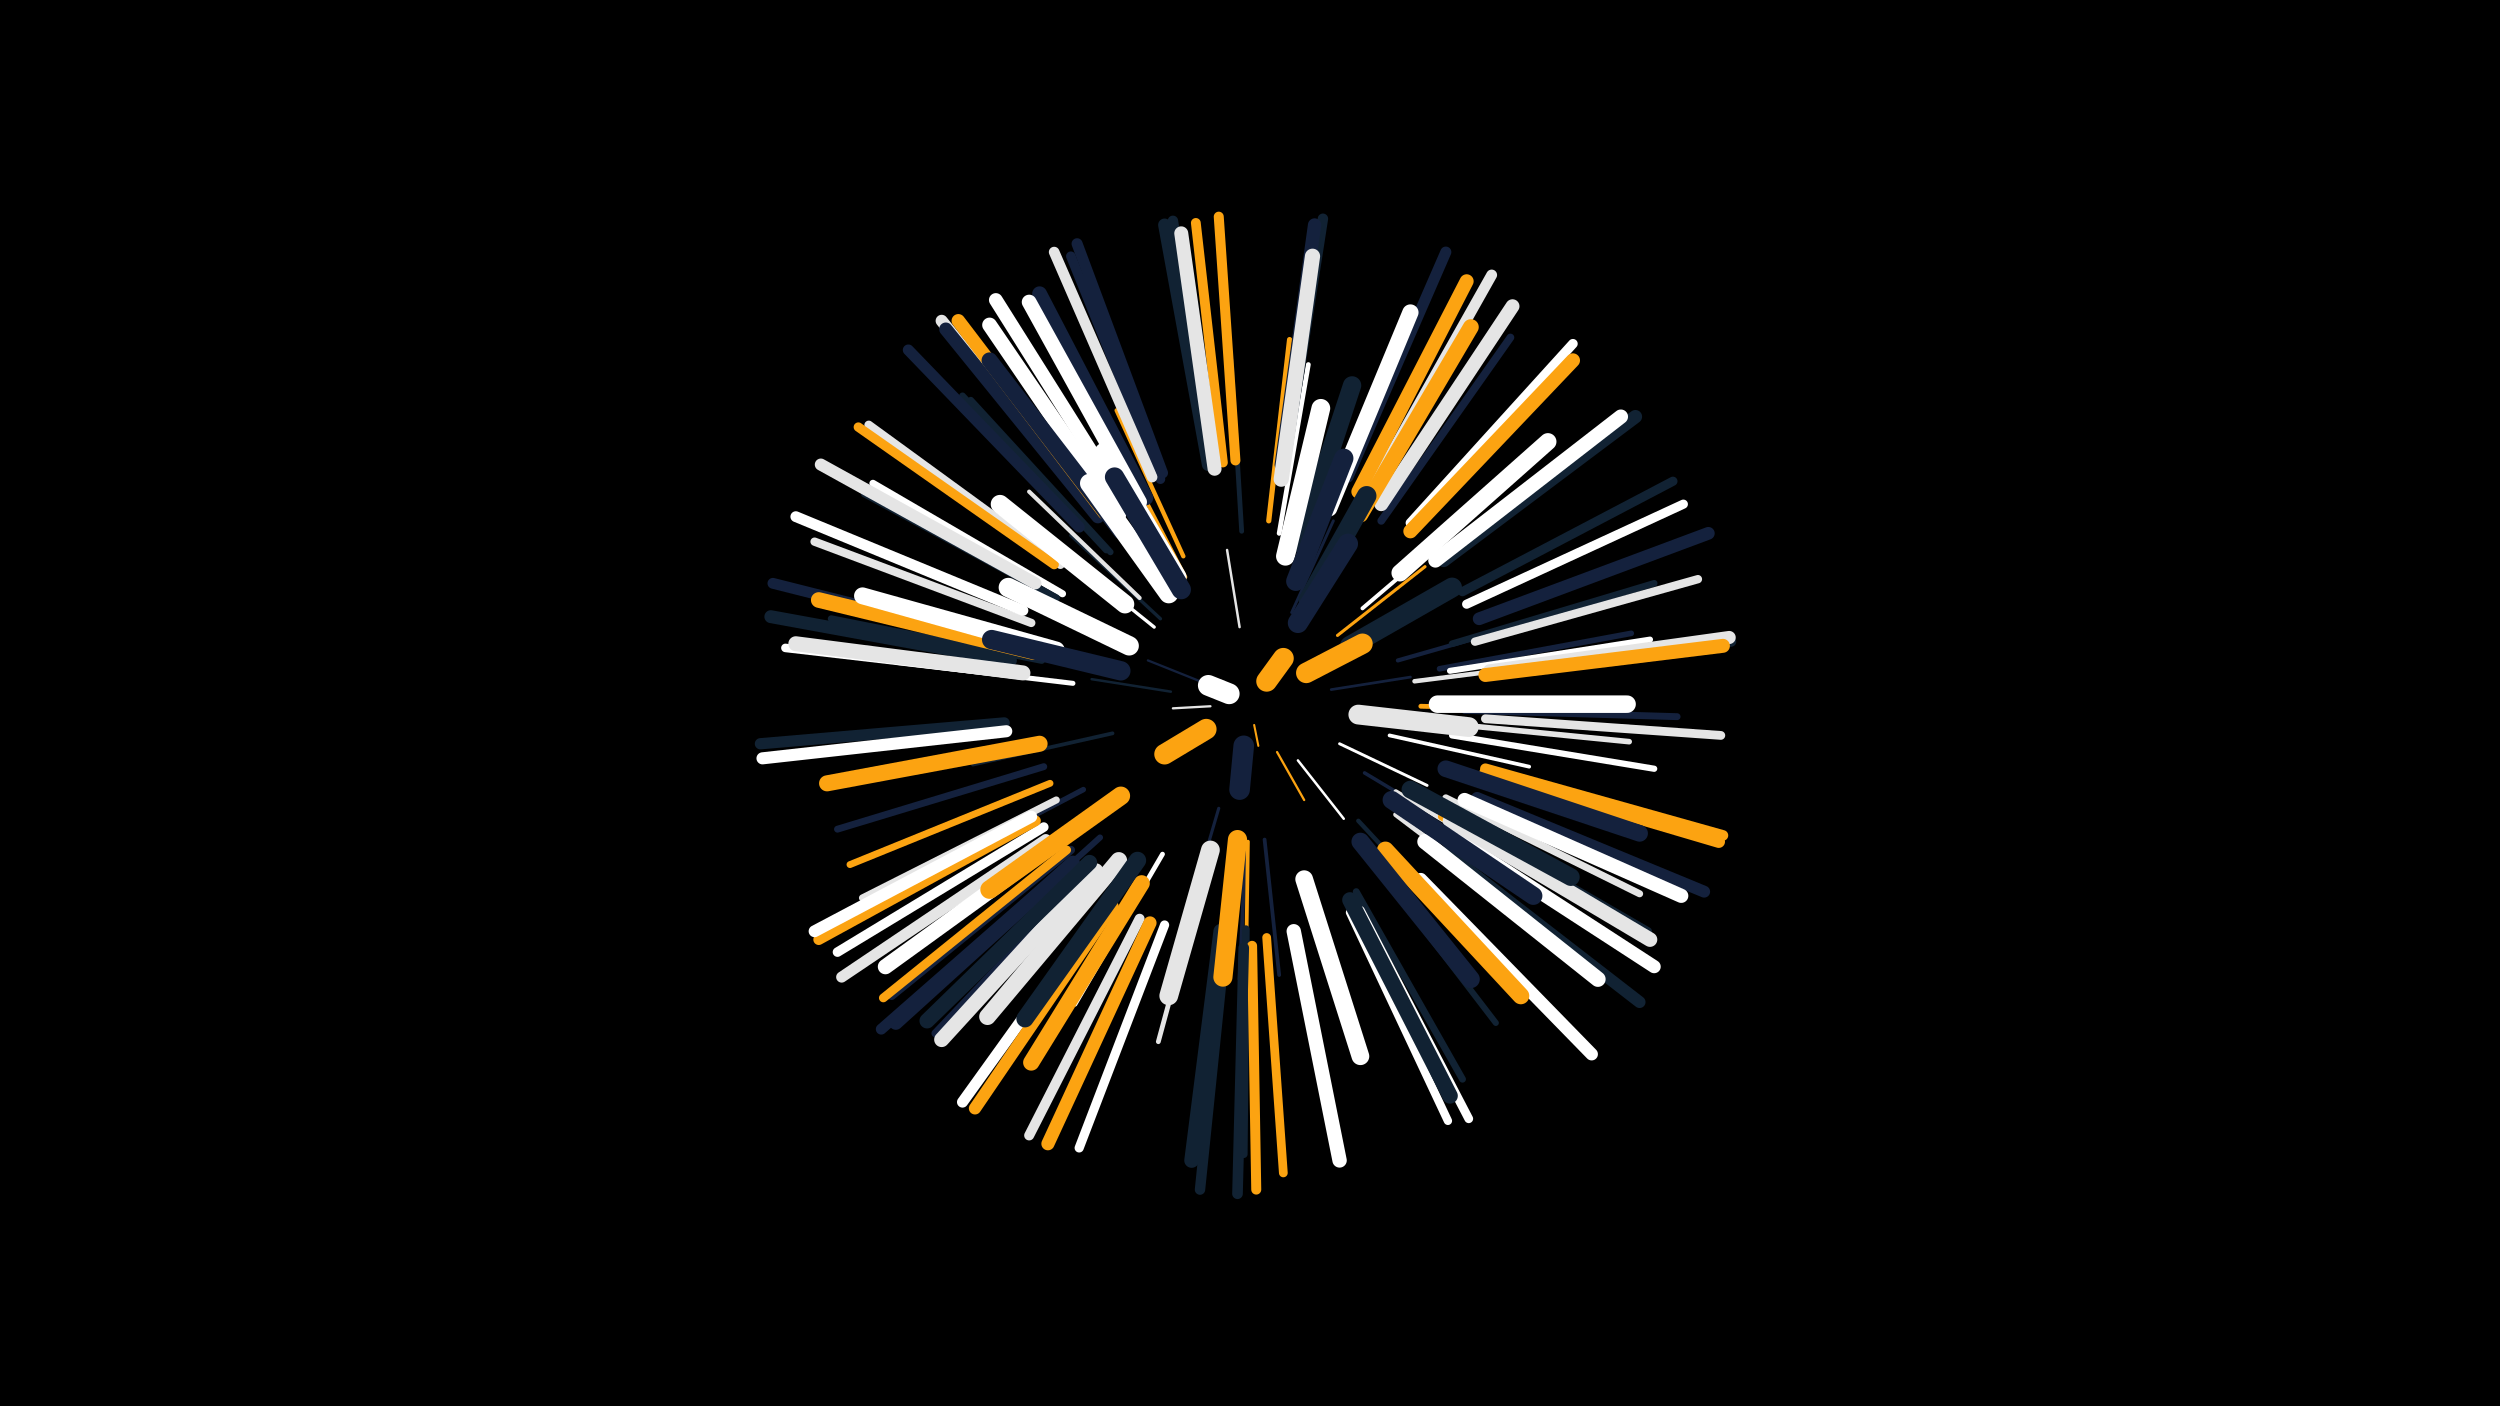 <svg width="1200" height="675" viewBox="-500 -500 1200 675" xmlns="http://www.w3.org/2000/svg"><path d="M-500-500h1200v675h-1200z" fill="#000"/><style>.sparkles path{stroke-linecap:round}</style><g class="sparkles"><path d="M102-152l2 10" stroke-width="1.0" stroke="#fca3110"/><path d="M81-161l-18 1" stroke-width="1.1" stroke="#e5e5e51"/><path d="M76-173l-25-10" stroke-width="1.1" stroke="#14213d3"/><path d="M113-139l13 23" stroke-width="1.1" stroke="#fca3113"/><path d="M123-135l22 28" stroke-width="1.2" stroke="#ffffff6"/><path d="M95-199l-6-37" stroke-width="1.2" stroke="#e5e5e56"/><path d="M62-168l-38-6" stroke-width="1.2" stroke="#1122336"/><path d="M139-169l38-6" stroke-width="1.3" stroke="#14213d7"/><path d="M143-143l42 20" stroke-width="1.4" stroke="#ffffffA"/><path d="M120-206l20-44" stroke-width="1.4" stroke="#14213dB"/><path d="M85-112l-15 51" stroke-width="1.5" stroke="#14213dD"/><path d="M142-195l42-33" stroke-width="1.5" stroke="#fca311D"/><path d="M57-203l-43-40" stroke-width="1.6" stroke="#11223310"/><path d="M54-199l-46-37" stroke-width="1.6" stroke="#ffffff10"/><path d="M155-129l55 33" stroke-width="1.7" stroke="#14213d14"/><path d="M107-97l7 65" stroke-width="1.8" stroke="#14213d15"/><path d="M98-96l-3 66" stroke-width="1.8" stroke="#14213d16"/><path d="M99-96l-1 67" stroke-width="1.8" stroke="#fca31116"/><path d="M69-223l-31-60" stroke-width="1.8" stroke="#fca31117"/><path d="M34-148l-67 15" stroke-width="1.8" stroke="#11223317"/><path d="M167-147l67 15" stroke-width="1.8" stroke="#ffffff18"/><path d="M126-227l26-64" stroke-width="1.9" stroke="#fca31118"/><path d="M154-208l54-46" stroke-width="1.9" stroke="#ffffff19"/><path d="M47-213l-53-51" stroke-width="2.0" stroke="#e5e5e51B"/><path d="M171-183l70-20" stroke-width="2.0" stroke="#14213d1B"/><path d="M152-106l53 57" stroke-width="2.1" stroke="#1122331E"/><path d="M68-233l-32-70" stroke-width="2.1" stroke="#fca3111E"/><path d="M179-173l79-10" stroke-width="2.2" stroke="#e5e5e521"/><path d="M182-161l81 2" stroke-width="2.3" stroke="#fca31123"/><path d="M170-120l70 42" stroke-width="2.3" stroke="#e5e5e523"/><path d="M96-245l-5-82" stroke-width="2.3" stroke="#11223324"/><path d="M114-244l14-81" stroke-width="2.3" stroke="#ffffff24"/><path d="M58-90l-42 72" stroke-width="2.3" stroke="#ffffff25"/><path d="M78-81l-22 81" stroke-width="2.3" stroke="#e5e5e525"/><path d="M15-172l-84-10" stroke-width="2.4" stroke="#ffffff27"/><path d="M109-250l10-87" stroke-width="2.5" stroke="#fca3112A"/><path d="M170-109l70 53" stroke-width="2.5" stroke="#e5e5e52A"/><path d="M20-121l-80 42" stroke-width="2.6" stroke="#14213d2D"/><path d="M191-153l91 9" stroke-width="2.7" stroke="#e5e5e52E"/><path d="M191-179l92-17" stroke-width="2.7" stroke="#14213d30"/><path d="M159-86l59 77" stroke-width="2.9" stroke="#11223336"/><path d="M28-98l-72 65" stroke-width="2.9" stroke="#14213d36"/><path d="M196-178l96-15" stroke-width="2.9" stroke="#ffffff36"/><path d="M197-147l97 16" stroke-width="3.0" stroke="#ffffff38"/><path d="M33-235l-67-73" stroke-width="3.0" stroke="#11223339"/><path d="M31-236l-69-74" stroke-width="3.2" stroke="#1122333D"/><path d="M197-191l97-29" stroke-width="3.2" stroke="#1122333D"/><path d="M0-183l-101-20" stroke-width="3.3" stroke="#1122333F"/><path d="M203-159l102 3" stroke-width="3.3" stroke="#14213d40"/><path d="M1-132l-99 30" stroke-width="3.3" stroke="#14213d41"/><path d="M4-124l-96 39" stroke-width="3.3" stroke="#fca31142"/><path d="M151-72l51 90" stroke-width="3.3" stroke="#11223342"/><path d="M7-116l-93 47" stroke-width="3.4" stroke="#e5e5e543"/><path d="M194-117l93 46" stroke-width="3.4" stroke="#e5e5e543"/><path d="M10-215l-91-53" stroke-width="3.4" stroke="#ffffff44"/><path d="M7-213l-92-50" stroke-width="3.5" stroke="#11223345"/><path d="M89-57l-12 106" stroke-width="3.5" stroke="#11223347"/><path d="M192-108l91 54" stroke-width="3.6" stroke="#e5e5e548"/><path d="M192-108l93 55" stroke-width="3.6" stroke="#fca3114A"/><path d="M163-250l62-88" stroke-width="3.7" stroke="#14213d4B"/><path d="M98-54l-1 108" stroke-width="3.7" stroke="#1122334C"/><path d="M24-83l-75 79" stroke-width="3.8" stroke="#14213d50"/><path d="M196-108l95 55" stroke-width="3.9" stroke="#11223351"/><path d="M14-92l-86 70" stroke-width="4.0" stroke="#14213d54"/><path d="M148-62l47 100" stroke-width="4.0" stroke="#ffffff54"/><path d="M-5-201l-104-39" stroke-width="4.0" stroke="#e5e5e555"/><path d="M208-192l107-30" stroke-width="4.0" stroke="#e5e5e555"/><path d="M-11-176l-112-13" stroke-width="4.1" stroke="#ffffff57"/><path d="M153-63l52 100" stroke-width="4.2" stroke="#ffffff59"/><path d="M12-92l-88 71" stroke-width="4.2" stroke="#fca3115A"/><path d="M108-50l8 113" stroke-width="4.2" stroke="#fca3115A"/><path d="M9-229l-92-67" stroke-width="4.2" stroke="#e5e5e55A"/><path d="M213-155l113 8" stroke-width="4.2" stroke="#e5e5e55B"/><path d="M59-56l-41 107" stroke-width="4.4" stroke="#ffffff5F"/><path d="M202-216l101-53" stroke-width="4.4" stroke="#11223360"/><path d="M204-210l104-48" stroke-width="4.4" stroke="#ffffff61"/><path d="M6-229l-94-66" stroke-width="4.5" stroke="#fca31162"/><path d="M57-270l-43-107" stroke-width="4.6" stroke="#14213d64"/><path d="M1-103l-99 60" stroke-width="4.6" stroke="#ffffff65"/><path d="M177-249l78-86" stroke-width="4.6" stroke="#ffffff65"/><path d="M87-278l-13-115" stroke-width="4.7" stroke="#fca31167"/><path d="M47-59l-53 104" stroke-width="4.8" stroke="#e5e5e56A"/><path d="M216-177l115-15" stroke-width="4.8" stroke="#1122336B"/><path d="M101-46l2 117" stroke-width="4.8" stroke="#fca3116C"/><path d="M93-279l-8-117" stroke-width="4.8" stroke="#fca3116C"/><path d="M88-46l-12 117" stroke-width="5.0" stroke="#11223370"/><path d="M117-279l18-116" stroke-width="5.0" stroke="#11223371"/><path d="M81-278l-18-116" stroke-width="5.0" stroke="#11223371"/><path d="M213-131l114 32" stroke-width="5.1" stroke="#fca31174"/><path d="M97-45l-3 118" stroke-width="5.1" stroke="#11223374"/><path d="M53-271l-47-108" stroke-width="5.1" stroke="#e5e5e575"/><path d="M-14-191l-115-29" stroke-width="5.2" stroke="#14213d76"/><path d="M158-265l58-103" stroke-width="5.2" stroke="#e5e5e576"/><path d="M12-84l-89 78" stroke-width="5.2" stroke="#14213d76"/><path d="M-9-207l-109-45" stroke-width="5.2" stroke="#ffffff77"/><path d="M-3-106l-104 57" stroke-width="5.2" stroke="#fca31178"/><path d="M31-67l-69 96" stroke-width="5.3" stroke="#ffffff78"/><path d="M147-271l47-108" stroke-width="5.3" stroke="#14213d79"/><path d="M58-273l-41-110" stroke-width="5.3" stroke="#14213d79"/><path d="M18-247l-82-85" stroke-width="5.3" stroke="#14213d79"/><path d="M2-97l-98 66" stroke-width="5.3" stroke="#e5e5e57A"/><path d="M-18-153l-117 10" stroke-width="5.4" stroke="#1122337C"/><path d="M194-91l93 72" stroke-width="5.7" stroke="#11223383"/><path d="M-5-108l-104 55" stroke-width="5.7" stroke="#ffffff84"/><path d="M209-117l109 45" stroke-width="5.7" stroke="#14213d85"/><path d="M-17-149l-117 13" stroke-width="5.8" stroke="#ffffff86"/><path d="M-3-220l-103-57" stroke-width="5.8" stroke="#e5e5e587"/><path d="M26-254l-74-92" stroke-width="5.8" stroke="#e5e5e587"/><path d="M34-65l-66 97" stroke-width="5.9" stroke="#fca3118C"/><path d="M213-129l112 33" stroke-width="6.0" stroke="#fca3118C"/><path d="M182-78l82 84" stroke-width="6.0" stroke="#ffffff8C"/><path d="M210-203l110-41" stroke-width="6.1" stroke="#14213d90"/><path d="M80-277l-21-115" stroke-width="6.2" stroke="#11223393"/><path d="M-15-183l-115-21" stroke-width="6.2" stroke="#11223393"/><path d="M215-178l115-16" stroke-width="6.3" stroke="#e5e5e596"/><path d="M52-57l-49 106" stroke-width="6.3" stroke="#fca31196"/><path d="M197-99l97 63" stroke-width="6.3" stroke="#ffffff97"/><path d="M27-252l-73-90" stroke-width="6.4" stroke="#14213d99"/><path d="M115-277l16-115" stroke-width="6.4" stroke="#14213d99"/><path d="M193-231l92-69" stroke-width="6.4" stroke="#11223399"/><path d="M30-254l-70-92" stroke-width="6.5" stroke="#fca3119A"/><path d="M15-86l-85 77" stroke-width="6.6" stroke="#14213d9E"/><path d="M39-259l-61-97" stroke-width="6.6" stroke="#ffffff9F"/><path d="M213-176l114-14" stroke-width="6.7" stroke="#fca311A0"/><path d="M163-258l63-95" stroke-width="6.7" stroke="#e5e5e5A0"/><path d="M83-275l-16-113" stroke-width="6.7" stroke="#e5e5e5A0"/><path d="M152-264l52-101" stroke-width="6.7" stroke="#fca311A1"/><path d="M203-116l104 46" stroke-width="6.8" stroke="#ffffffA3"/><path d="M177-245l78-82" stroke-width="6.8" stroke="#fca311A5"/><path d="M189-231l89-69" stroke-width="6.9" stroke="#ffffffA6"/><path d="M121-53l22 110" stroke-width="6.9" stroke="#ffffffA8"/><path d="M196-106l96 57" stroke-width="7.0" stroke="#e5e5e5A9"/><path d="M86-53l-14 110" stroke-width="7.1" stroke="#112233AC"/><path d="M37-253l-62-91" stroke-width="7.1" stroke="#ffffffAC"/><path d="M50-261l-51-98" stroke-width="7.1" stroke="#14213dAD"/><path d="M47-259l-53-96" stroke-width="7.1" stroke="#ffffffAE"/><path d="M-9-177l-109-14" stroke-width="7.2" stroke="#e5e5e5AE"/><path d="M26-82l-74 81" stroke-width="7.2" stroke="#e5e5e5AF"/><path d="M23-86l-78 76" stroke-width="7.3" stroke="#112233B1"/><path d="M115-270l15-107" stroke-width="7.3" stroke="#e5e5e5B2"/><path d="M12-99l-87 63" stroke-width="7.3" stroke="#ffffffB2"/><path d="M184-96l83 66" stroke-width="7.4" stroke="#ffffffB6"/><path d="M-4-187l-103-25" stroke-width="7.5" stroke="#fca311B6"/><path d="M148-68l48 94" stroke-width="7.5" stroke="#112233B8"/><path d="M153-253l53-90" stroke-width="7.6" stroke="#fca311BA"/><path d="M-1-143l-102 19" stroke-width="7.7" stroke="#fca311BD"/><path d="M38-245l-63-82" stroke-width="7.7" stroke="#14213dBD"/><path d="M138-256l39-94" stroke-width="7.8" stroke="#ffffffC0"/><path d="M48-76l-53 86" stroke-width="7.8" stroke="#fca311C1"/><path d="M194-131l93 31" stroke-width="8.0" stroke="#14213dC5"/><path d="M37-87l-63 75" stroke-width="8.0" stroke="#e5e5e5C6"/><path d="M7-188l-93-26" stroke-width="8.1" stroke="#ffffffC9"/><path d="M165-92l65 70" stroke-width="8.1" stroke="#fca311CA"/><path d="M172-225l71-63" stroke-width="8.2" stroke="#ffffffCB"/><path d="M46-87l-54 76" stroke-width="8.3" stroke="#112233CE"/><path d="M190-162l91 0" stroke-width="8.4" stroke="#ffffffD1"/><path d="M126-78l27 85" stroke-width="8.5" stroke="#ffffffD3"/><path d="M177-121l77 42" stroke-width="8.5" stroke="#112233D4"/><path d="M153-96l53 66" stroke-width="8.6" stroke="#14213dD8"/><path d="M168-116l68 46" stroke-width="8.7" stroke="#14213dDA"/><path d="M124-239l25-76" stroke-width="8.8" stroke="#112233DD"/><path d="M40-210l-60-48" stroke-width="8.9" stroke="#ffffffE0"/><path d="M38-118l-63 45" stroke-width="8.9" stroke="#fca311E0"/><path d="M117-233l17-71" stroke-width="9.0" stroke="#ffffffE3"/><path d="M81-92l-20 70" stroke-width="9.0" stroke="#e5e5e5E3"/><path d="M65-223l-35-60" stroke-width="9.1" stroke="#ffffffE6"/><path d="M94-97l-7 66" stroke-width="9.2" stroke="#fca311E9"/><path d="M61-215l-38-53" stroke-width="9.2" stroke="#ffffffE9"/><path d="M42-190l-58-28" stroke-width="9.3" stroke="#ffffffEA"/><path d="M38-178l-62-15" stroke-width="9.3" stroke="#14213dEA"/><path d="M67-217l-32-54" stroke-width="9.3" stroke="#14213dEA"/><path d="M122-221l23-59" stroke-width="9.3" stroke="#14213dEB"/><path d="M128-212l28-50" stroke-width="9.4" stroke="#112233EF"/><path d="M148-190l49-28" stroke-width="9.5" stroke="#112233EF"/><path d="M152-157l53 6" stroke-width="9.5" stroke="#e5e5e5F1"/><path d="M123-201l24-38" stroke-width="9.7" stroke="#14213dF5"/><path d="M127-177l27-14" stroke-width="9.8" stroke="#fca311FA"/><path d="M79-150l-20 12" stroke-width="9.9" stroke="#fca311FC"/><path d="M97-142l-2 21" stroke-width="9.9" stroke="#14213dFD"/><path d="M108-173l8-11" stroke-width="10.0" stroke="#fca311FE"/><path d="M90-167l-10-4" stroke-width="10.0" stroke="#ffffffFE"/></g></svg>
